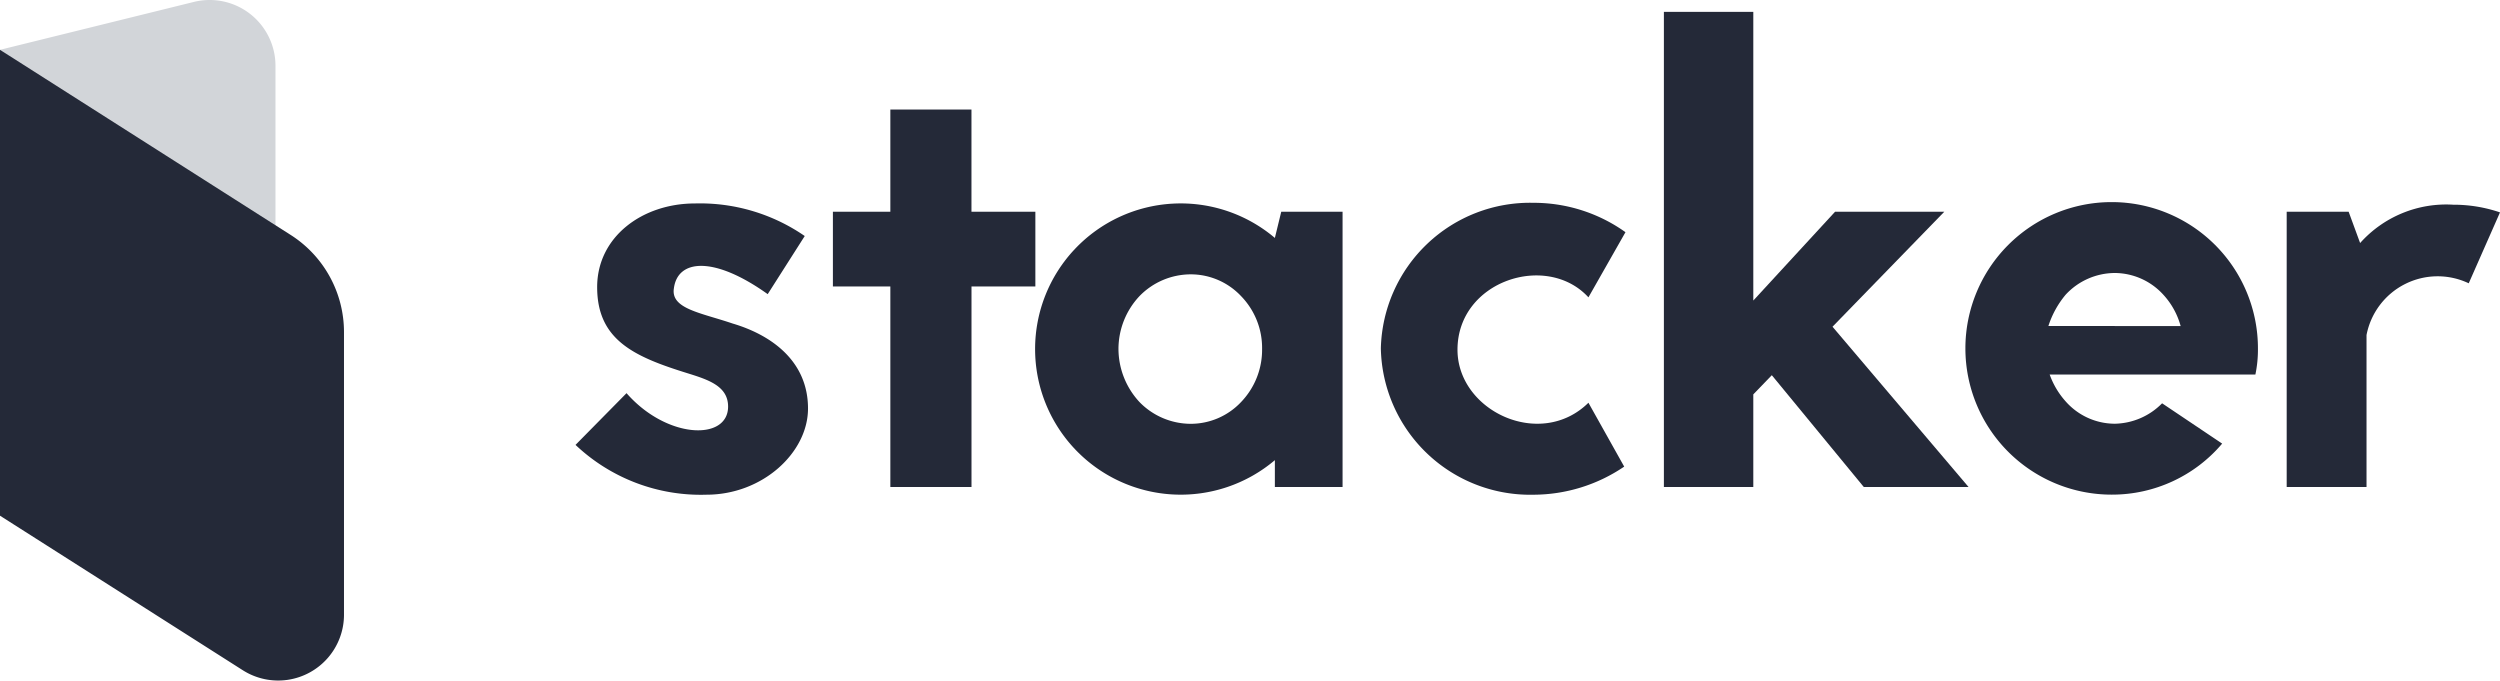 <svg xmlns="http://www.w3.org/2000/svg" viewBox="0 0 151.879 41.347"><defs><style>.cls-1{fill:#d2d5d9;}.cls-2{fill:#242938;}</style></defs><title>stacker logo</title><g id="Layer_2" data-name="Layer 2"><g id="Layer_1-2" data-name="Layer 1"><g id="Page-1"><g id="memo_logo_left" data-name="memo logo left"><g id="icon"><path id="Rectangle" class="cls-1" d="M0,6.442,16.736,17.9V7.415h0a4,4,0,0,0-4.96-3.883Z" transform="translate(0 -3.415)"/><path id="Rectangle-2" data-name="Rectangle" class="cls-2" d="M0,6.442,17.658,17.687h0a7,7,0,0,1,3.24,5.9l0,17.171h0a4,4,0,0,1-6.149,3.374L0,34.744Z" transform="translate(0 -3.415)"/></g></g></g><path class="cls-2" d="M38.063,27.3c2.445,2.794,6.17,2.91,6.17.814,0-1.241-1.2-1.629-2.445-2.018-3.259-1.009-5.51-2.018-5.51-5.238,0-3.065,2.755-5.083,5.937-5.083a11.2,11.2,0,0,1,6.674,1.979l-2.25,3.531c-3.259-2.328-5.471-2.134-5.7-.349-.194,1.241,1.63,1.475,3.57,2.134,2.367.7,4.579,2.289,4.579,5.161,0,2.677-2.755,5.238-6.169,5.238a11.076,11.076,0,0,1-7.955-3.026Z" transform="translate(0 -3.415)"/><path class="cls-2" d="M62.9,16.279v4.54h-3.88V33H54.09V20.819H50.6v-4.54H54.09V10.071h4.928v6.208Z" transform="translate(0 -3.415)"/><path class="cls-2" d="M81.563,16.279V33H77.45v-1.63a8.847,8.847,0,1,1,0-13.5l.388-1.592Zm-4.889,8.343a4.518,4.518,0,0,0-1.28-3.221,4.2,4.2,0,0,0-3.065-1.319,4.352,4.352,0,0,0-3.1,1.319,4.689,4.689,0,0,0-1.28,3.221,4.757,4.757,0,0,0,1.28,3.221,4.352,4.352,0,0,0,3.1,1.319,4.2,4.2,0,0,0,3.065-1.319A4.58,4.58,0,0,0,76.674,24.622Z" transform="translate(0 -3.415)"/><path class="cls-2" d="M96.5,21.479c-2.522-2.755-7.955-1.009-7.955,3.182,0,3.726,5.044,6.092,7.955,3.221l2.173,3.88a9.853,9.853,0,0,1-5.51,1.708,9.073,9.073,0,0,1-9.274-8.886,9.066,9.066,0,0,1,9.274-8.848,9.588,9.588,0,0,1,5.587,1.785Z" transform="translate(0 -3.415)"/><path class="cls-2" d="M113.228,33l-5.587-6.791-1.125,1.165V33h-5.432V4.134h5.432v17.54l4.967-5.395h6.636l-6.791,6.985L119.592,33Z" transform="translate(0 -3.415)"/><path class="cls-2" d="M135,30.365a8.764,8.764,0,0,1-6.713,3.1,8.886,8.886,0,1,1,8.886-8.886,7.36,7.36,0,0,1-.155,1.591H124.521a4.93,4.93,0,0,0,.97,1.63,3.993,3.993,0,0,0,2.988,1.357,4.134,4.134,0,0,0,2.872-1.241Zm-2.522-7.14a4.592,4.592,0,0,0-1.047-1.9A4.011,4.011,0,0,0,128.479,20a4.093,4.093,0,0,0-2.988,1.319,5.684,5.684,0,0,0-1.048,1.9Z" transform="translate(0 -3.415)"/><path class="cls-2" d="M143.381,18.18a7.011,7.011,0,0,1,5.665-2.328,8.674,8.674,0,0,1,2.833.466l-1.9,4.308a4.4,4.4,0,0,0-6.209,3.143V33h-4.85V16.279h3.764Z" transform="translate(0 -3.415)"/></g></g></svg>